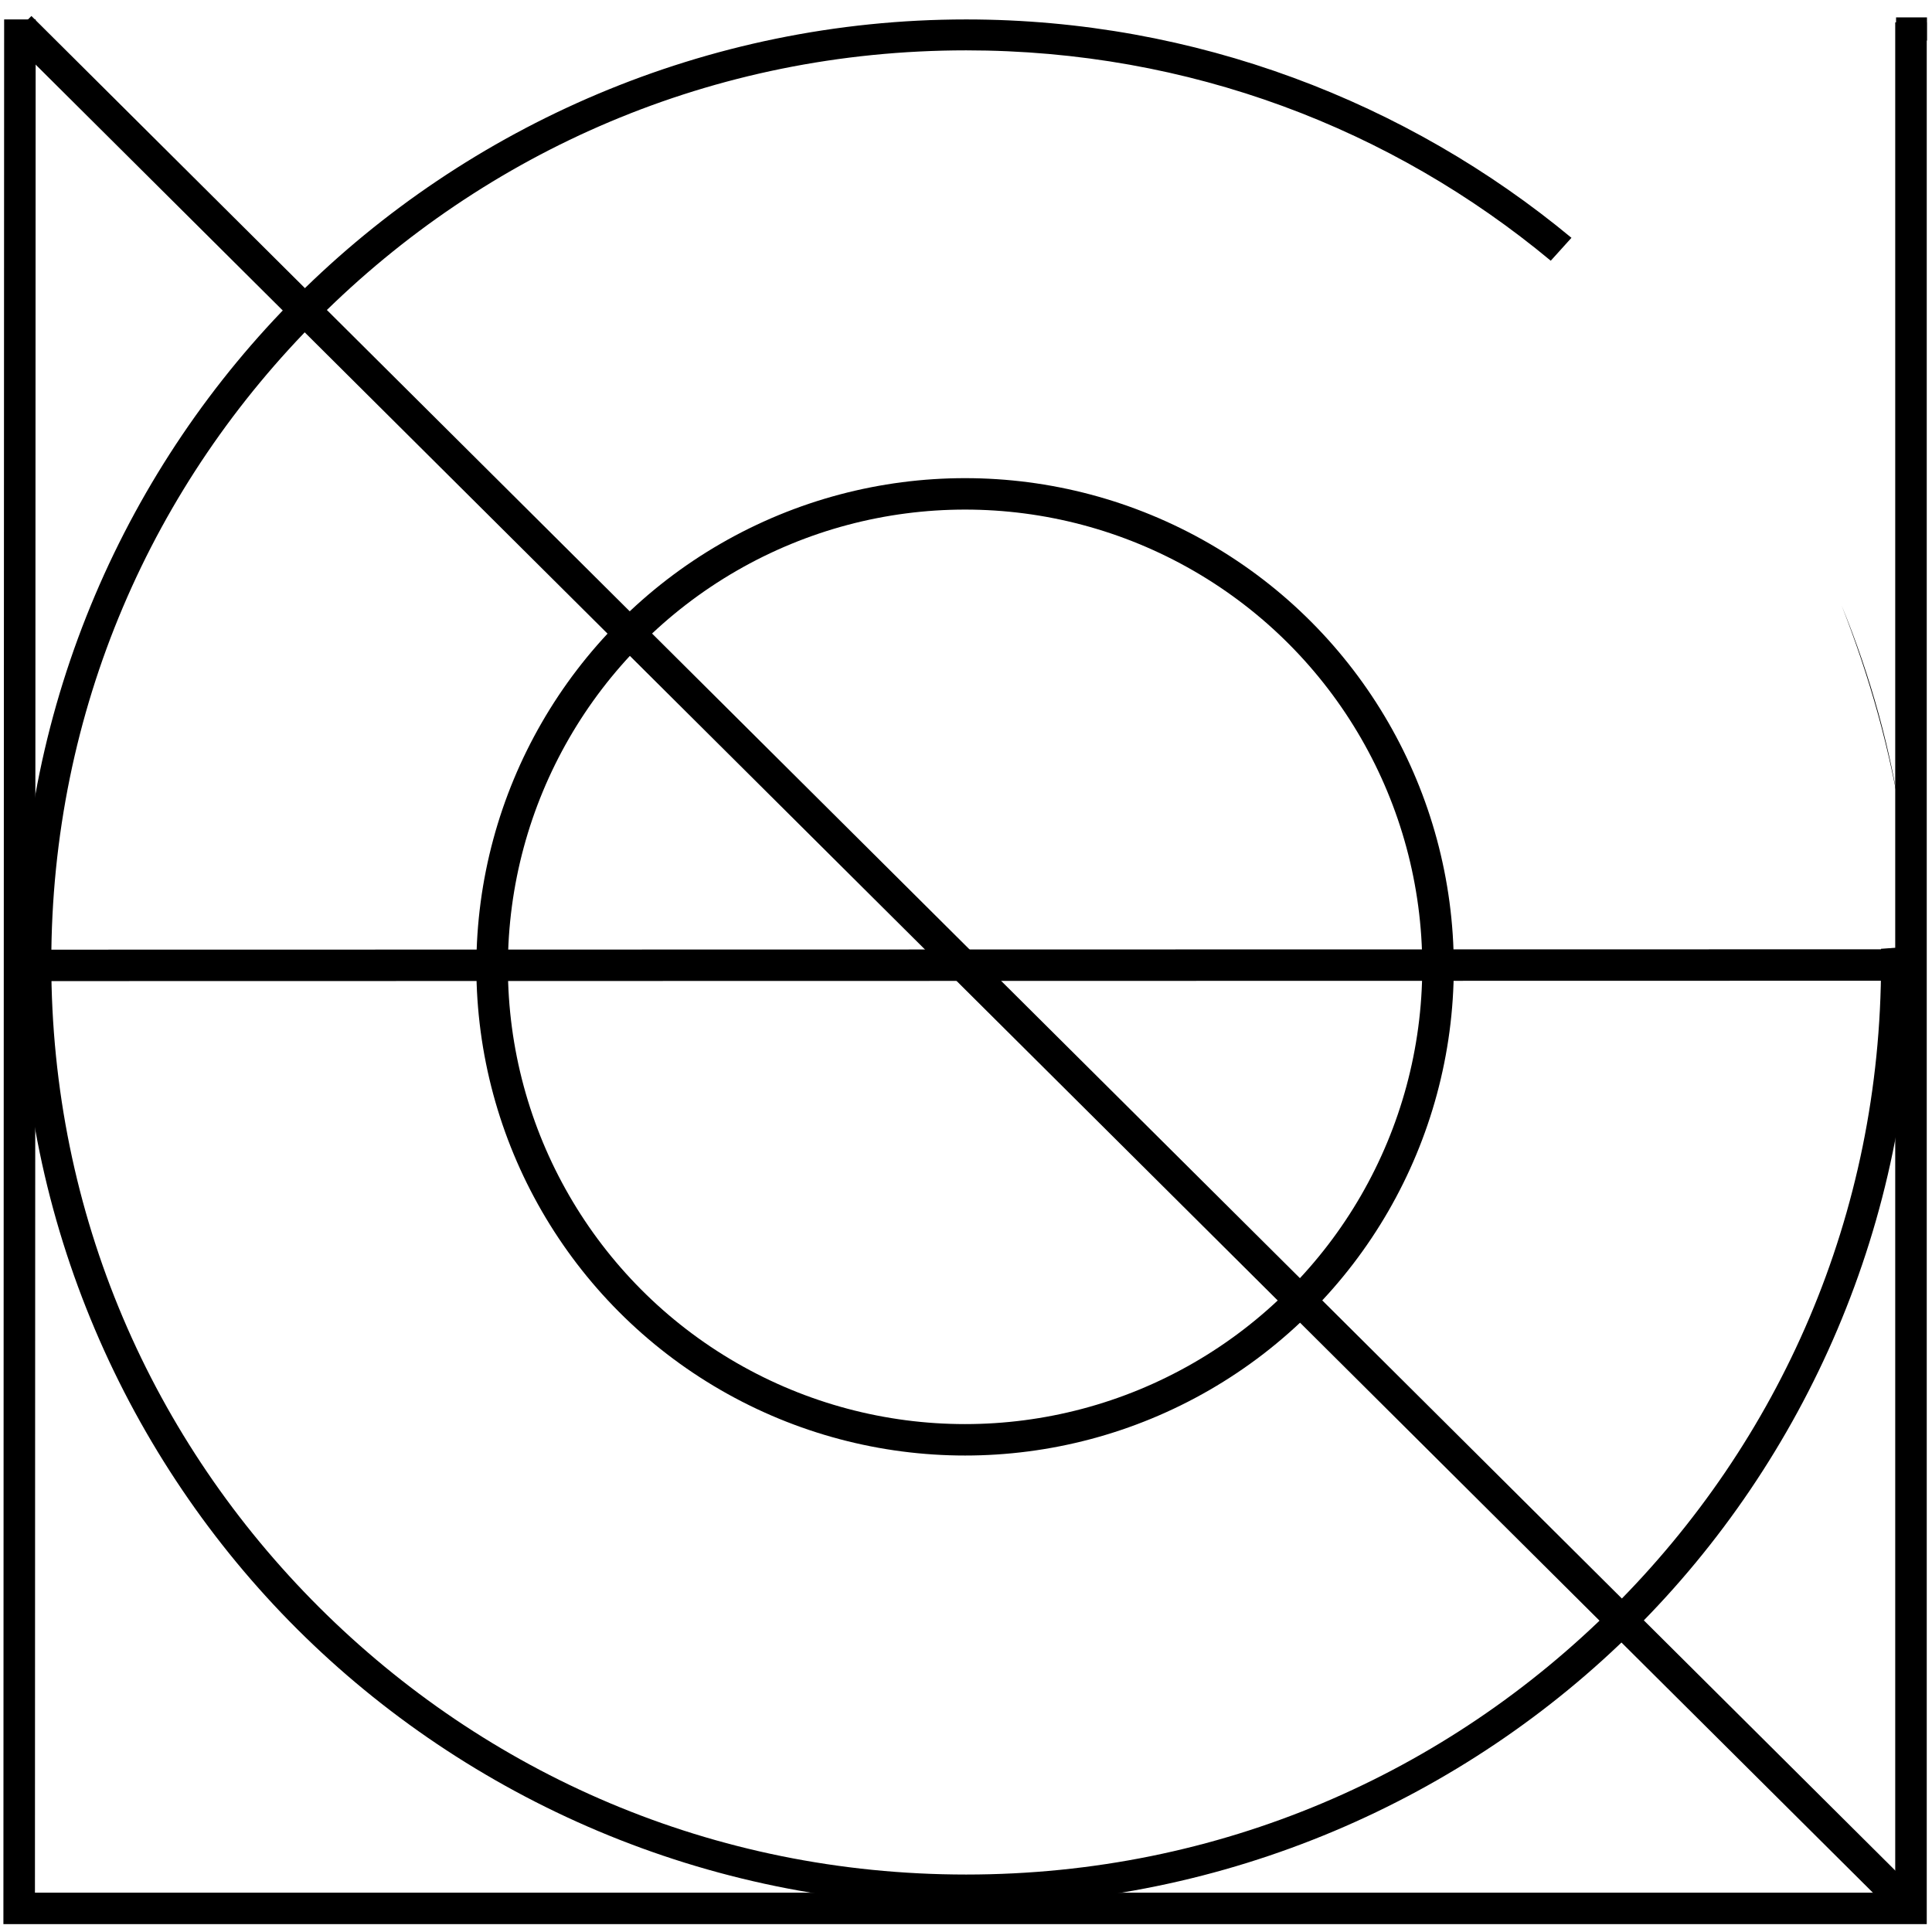 <?xml version="1.0" encoding="utf-8"?>
<svg viewBox="0 0 500 500" xmlns="http://www.w3.org/2000/svg" xmlns:bx="https://boxy-svg.com">
  <g transform="matrix(1.632, 0, 0, 1.627, -158.238, -156.912)" bx:origin="0.010204 0.010204">
    <polyline style="stroke: rgb(0, 0, 0); fill: none; stroke-width: 5px;" points="100.116 99.534 100 400 400 400 400 100"/>
    <line style="fill: rgb(216, 216, 216); stroke: rgb(0, 0, 0); stroke-width: 5px;" x1="100.116" y1="250" x2="400" y2="249.942"/>
    <line style="fill: rgb(216, 216, 216); stroke: rgb(0, 0, 0); stroke-width: 5px;" x1="100.175" y1="100.757" x2="400" y2="400"/>
    <ellipse style="stroke: rgb(0, 0, 0); fill: none; stroke-width: 5px;" cx="250" cy="250.233" rx="75" ry="75.233"/>
    <ellipse style="fill: none; stroke-width: 5px;" cx="250" cy="250.757" rx="150" ry="150"/>
    <path d="M 400.175 249.534 C 400.175 290.779 383.25 328.59 356.241 355.6 C 329.231 382.609 291.42 399.534 250.175 399.534 C 208.93 399.534 171.119 382.609 144.109 355.6 C 117.1 328.59 100.175 290.779 100.175 249.534 C 100.175 208.289 117.1 170.478 144.109 143.468 C 171.119 116.459 208.93 99.534 250.175 99.534 C 286.514 99.534 320.189 112.672 346.158 134.27 L 342.876 137.915 C 317.698 116.929 285.595 104.452 250.175 104.452 C 209.935 104.452 173.976 120.556 147.587 146.946 C 121.197 173.335 105.093 209.294 105.093 249.534 C 105.093 289.774 121.197 325.733 147.587 352.122 C 173.976 378.512 209.935 394.616 250.175 394.616 C 290.415 394.616 326.374 378.512 352.763 352.122 C 379.153 325.733 395.257 289.774 395.257 249.534 C 395.257 248.809 395.252 248.086 395.241 247.364 C 397.169 247.222 399.885 247.037 400.153 246.984 C 400.168 247.832 400.175 248.682 400.175 249.534 Z M 394.783 210.097 C 393.149 204.161 391.188 198.342 388.999 192.754 C 393.597 203.981 396.884 215.883 398.657 228.239 C 397.735 222.113 396.4 215.977 394.783 210.097 Z" style=""/>
  </g>
  <rect x="491.2" y="5" width="7" height="5" style="stroke: rgb(0, 0, 0);"/>
</svg>